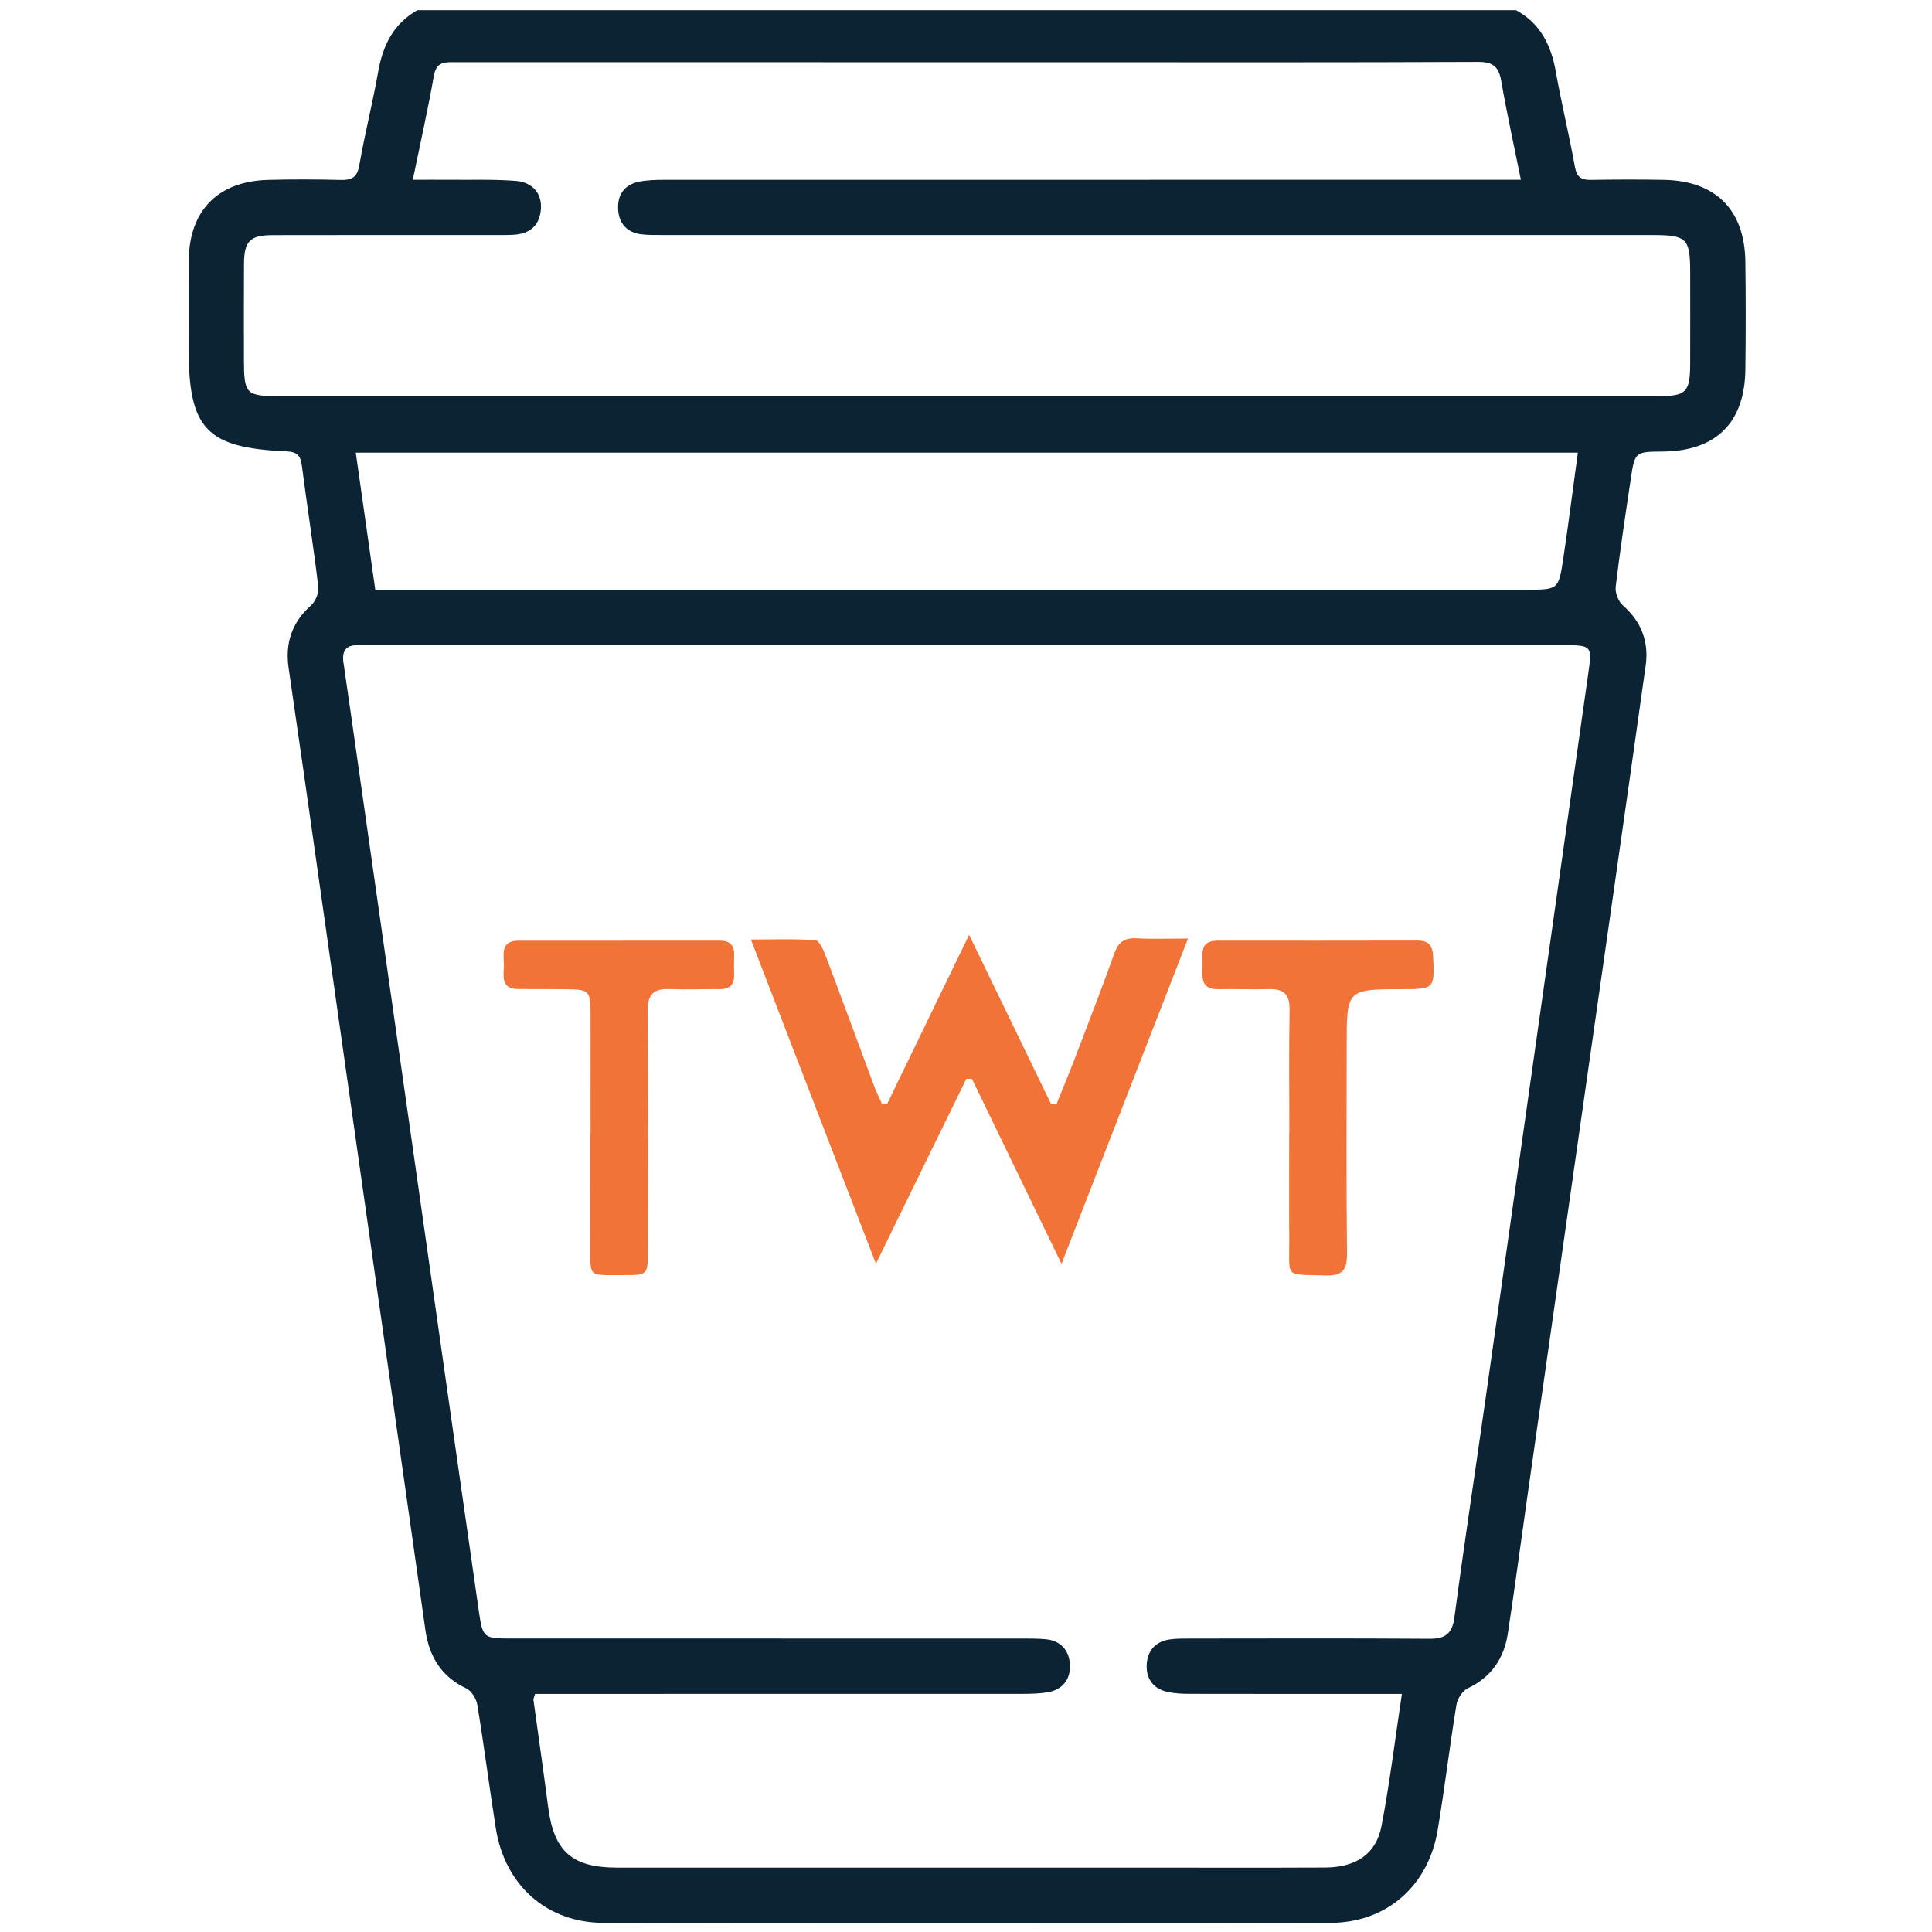 <?xml version="1.0" encoding="utf-8"?>
<!-- Generator: Adobe Illustrator 16.0.0, SVG Export Plug-In . SVG Version: 6.00 Build 0)  -->
<!DOCTYPE svg PUBLIC "-//W3C//DTD SVG 1.1//EN" "http://www.w3.org/Graphics/SVG/1.1/DTD/svg11.dtd">
<svg version="1.1" id="Layer_1" xmlns="http://www.w3.org/2000/svg" xmlns:xlink="http://www.w3.org/1999/xlink" x="0px" y="0px"
	 width="512px" height="512px" viewBox="0 0 512 512" enable-background="new 0 0 512 512" xml:space="preserve">
<path fill-rule="evenodd" clip-rule="evenodd" fill="#0B2333" d="M401.767,2.698c6.475,3.529,9.298,9.305,10.542,16.32
	c1.494,8.433,3.543,16.768,5.057,25.2c0.496,2.762,1.71,3.497,4.268,3.452c6.435-0.109,12.873-0.124,19.307-0.008
	c13.706,0.248,21.4,7.91,21.594,21.601c0.133,9.569,0.121,19.143,0.004,28.713c-0.169,14.064-7.816,21.577-21.867,21.688
	c-7.382,0.059-7.429,0.053-8.531,7.457c-1.407,9.457-2.845,18.913-3.968,28.404c-0.187,1.57,0.706,3.852,1.896,4.897
	c4.918,4.313,6.932,9.675,6.056,15.933c-4.935,35.263-10.016,70.506-15.043,105.756c-5.47,38.35-10.938,76.699-16.4,115.051
	c-1.695,11.913-3.273,23.845-5.092,35.739c-1.007,6.579-4.348,11.546-10.611,14.519c-1.406,0.667-2.743,2.743-3.005,4.351
	c-1.809,11.062-3.128,22.203-4.978,33.257c-2.471,14.768-13.517,24.523-28.448,24.558c-64.192,0.148-128.387,0.15-192.58,0.001
	c-15.122-0.035-26.201-10.045-28.565-25.027c-1.721-10.91-3.12-21.87-4.908-32.768c-0.264-1.607-1.552-3.706-2.94-4.357
	c-6.674-3.135-9.836-8.524-10.822-15.47c-10.664-75.074-21.3-150.153-31.954-225.23c-1.413-9.956-2.906-19.9-4.311-29.856
	c-0.917-6.5,0.917-11.953,5.938-16.43c1.197-1.066,2.144-3.328,1.956-4.889c-1.296-10.8-2.995-21.551-4.392-32.34
	c-0.348-2.688-1.458-3.493-4.12-3.608C54.749,118.699,50,113.675,50,92.598c0.001-7.922-0.084-15.844,0.026-23.764
	C50.209,55.73,57.8,48.044,70.984,47.676c6.431-0.18,12.874-0.149,19.305,0.009c2.929,0.071,4.372-0.641,4.93-3.878
	c1.427-8.276,3.531-16.435,4.986-24.708c1.233-7.003,4.007-12.792,10.411-16.402C207.666,2.698,304.716,2.698,401.767,2.698z
	 M371.517,448.906c-2.699,0-4.478,0-6.257,0c-16.669,0-33.337,0.018-50.005-0.021c-1.967-0.005-3.979-0.088-5.886-0.513
	c-3.735-0.83-5.647-3.475-5.481-7.173c0.164-3.676,2.249-6.158,6.045-6.724c1.782-0.267,3.618-0.242,5.43-0.243
	c21.124-0.016,42.251-0.092,63.373,0.058c4.255,0.029,6.116-1.277,6.705-5.716c2.581-19.446,5.546-38.842,8.301-58.267
	c9.053-63.821,18.069-127.647,27.113-191.471c1.113-7.856,1.151-7.854-7.017-7.854c-105.128,0-210.256,0-315.385,0
	c-1.156,0-2.313,0.04-3.466,0c-3.282-0.115-4.43,1.478-3.963,4.637c1.397,9.458,2.729,18.927,4.079,28.393
	c5.493,38.518,10.986,77.035,16.475,115.553c5.092,35.743,10.146,71.493,15.294,107.228c1.074,7.448,1.233,7.429,9.054,7.429
	c45.055,0.002,90.11-0.002,135.166,0.007c1.978,0.001,3.965,0,5.933,0.175c4.117,0.364,6.358,3.006,6.521,6.817
	c0.164,3.846-1.957,6.614-5.995,7.267c-2.102,0.338-4.263,0.401-6.397,0.402c-41.259,0.021-82.519,0.016-123.778,0.016
	c-1.921,0-3.842,0-5.571,0c-0.281,0.978-0.478,1.295-0.439,1.579c1.291,9.473,2.674,18.932,3.897,28.412
	c1.517,11.758,6.319,16.045,18.283,16.046c46.21,0.005,92.42,0.001,138.631,0.001c16.338,0,32.678,0.054,49.015-0.023
	c8.152-0.04,13.494-3.577,14.917-10.979C368.283,472.638,369.666,461.179,371.517,448.906z M109.398,47.637
	c3.75,0,6.846-0.023,9.941,0.004c5.772,0.052,11.565-0.152,17.308,0.295c4.607,0.359,7.048,3.457,6.686,7.603
	c-0.375,4.297-2.976,6.417-7.172,6.671c-1.645,0.1-3.299,0.075-4.949,0.077c-19.641,0.005-39.281-0.025-58.922,0.022
	c-6.066,0.015-7.587,1.577-7.628,7.645c-0.057,8.418-0.02,16.836-0.016,25.253c0.005,9.32,0.474,9.791,9.811,9.791
	c88.465,0,176.931,0,265.396,0c33.176,0,66.35,0.006,99.525-0.005c7.502-0.003,8.509-1.025,8.535-8.634
	c0.029-8.088,0.015-16.175,0.005-24.263c-0.011-8.924-0.908-9.807-10-9.807c-87.311-0.002-174.62,0-261.931-0.007
	c-1.979,0-3.973,0.043-5.932-0.18c-3.814-0.435-5.995-2.776-6.234-6.511c-0.251-3.938,1.616-6.713,5.655-7.47
	c2.086-0.392,4.256-0.466,6.388-0.467c73.446-0.022,146.892-0.018,220.34-0.018c2.094,0,4.19,0,6.844,0
	c-1.863-9.233-3.743-17.724-5.23-26.284c-0.668-3.831-2.318-4.969-6.212-4.951c-35.32,0.158-70.64,0.093-105.96,0.093
	c-54.961,0-109.922,0.005-164.883-0.018c-2.719,0-5.093-0.274-5.768,3.548C113.421,28.936,111.427,37.771,109.398,47.637z
	 M94.284,119.963c1.753,12.321,3.451,24.249,5.168,36.311c2.721,0,4.692,0,6.663,0c99.464,0,198.93,0,298.396,0
	c8.431,0,8.533,0.015,9.773-8.266c1.383-9.22,2.554-18.473,3.863-28.045C309.929,119.963,202.464,119.963,94.284,119.963z"/>
<path fill-rule="evenodd" clip-rule="evenodd" fill="#F27337" d="M235.091,292.563c7.113-14.668,14.226-29.338,21.733-44.82
	c7.528,15.538,14.649,30.233,21.771,44.931c0.473-0.054,0.943-0.106,1.417-0.159c1.692-4.207,3.443-8.391,5.064-12.626
	c3.474-9.076,6.973-18.146,10.26-27.29c1.067-2.971,2.723-4.104,5.855-3.934c4.245,0.233,8.514,0.058,13.638,0.058
	c-11.214,28.84-22.165,57.006-33.519,86.202c-8.205-16.945-15.966-32.973-23.727-49.001c-0.495-0.016-0.99-0.03-1.485-0.045
	c-7.833,16.016-15.666,32.031-23.968,49.009c-11.11-28.808-21.907-56.798-33.134-85.906c6.193,0,11.688-0.231,17.131,0.202
	c1.039,0.083,2.141,2.683,2.752,4.297c4.314,11.398,8.497,22.849,12.754,34.27c0.599,1.605,1.373,3.146,2.066,4.718
	C234.163,292.498,234.627,292.531,235.091,292.563z"/>
<path fill-rule="evenodd" clip-rule="evenodd" fill="#F27337" d="M156.507,300.465c0-10.559,0.016-21.115-0.006-31.673
	c-0.013-6.334-0.268-6.575-6.767-6.643c-4.124-0.043-8.248-0.033-12.372-0.042c-4.795-0.009-3.837-3.599-3.839-6.397
	c-0.002-2.804-0.936-6.409,3.837-6.413c17.815-0.013,35.631,0.003,53.446-0.016c2.744-0.002,3.855,1.371,3.755,4.008
	c-0.063,1.647-0.064,3.3-0.002,4.948c0.103,2.714-1.181,3.91-3.863,3.889c-4.453-0.036-8.913,0.159-13.359-0.014
	c-4.251-0.165-5.74,1.567-5.708,5.852c0.16,21.114,0.074,42.229,0.067,63.345c-0.002,6.592-0.013,6.619-6.468,6.604
	c-9.862-0.024-8.711,0.829-8.753-8.746c-0.041-9.568-0.008-19.135-0.008-28.702C156.48,300.465,156.494,300.465,156.507,300.465z"/>
<path fill-rule="evenodd" clip-rule="evenodd" fill="#F27337" d="M341.689,300.284c0-10.887-0.135-21.776,0.069-32.661
	c0.079-4.151-1.607-5.617-5.535-5.499c-4.449,0.133-8.907-0.086-13.358,0.018c-4.672,0.109-4.281-3.138-4.169-6.115
	c0.108-2.923-1.104-6.747,4.032-6.745c17.649,0.011,35.3,0.021,52.95-0.02c2.944-0.006,3.975,1.314,4.116,4.205
	c0.413,8.459,0.317,8.666-8.05,8.674c-14.858,0.014-14.858,0.014-14.858,14.912c0,18.31-0.119,36.622,0.086,54.931
	c0.049,4.385-0.987,6.202-5.75,6.031c-10.982-0.394-9.48,0.982-9.555-9.522c-0.065-9.402-0.014-18.806-0.014-28.208
	C341.666,300.284,341.678,300.284,341.689,300.284z"/>
</svg>
